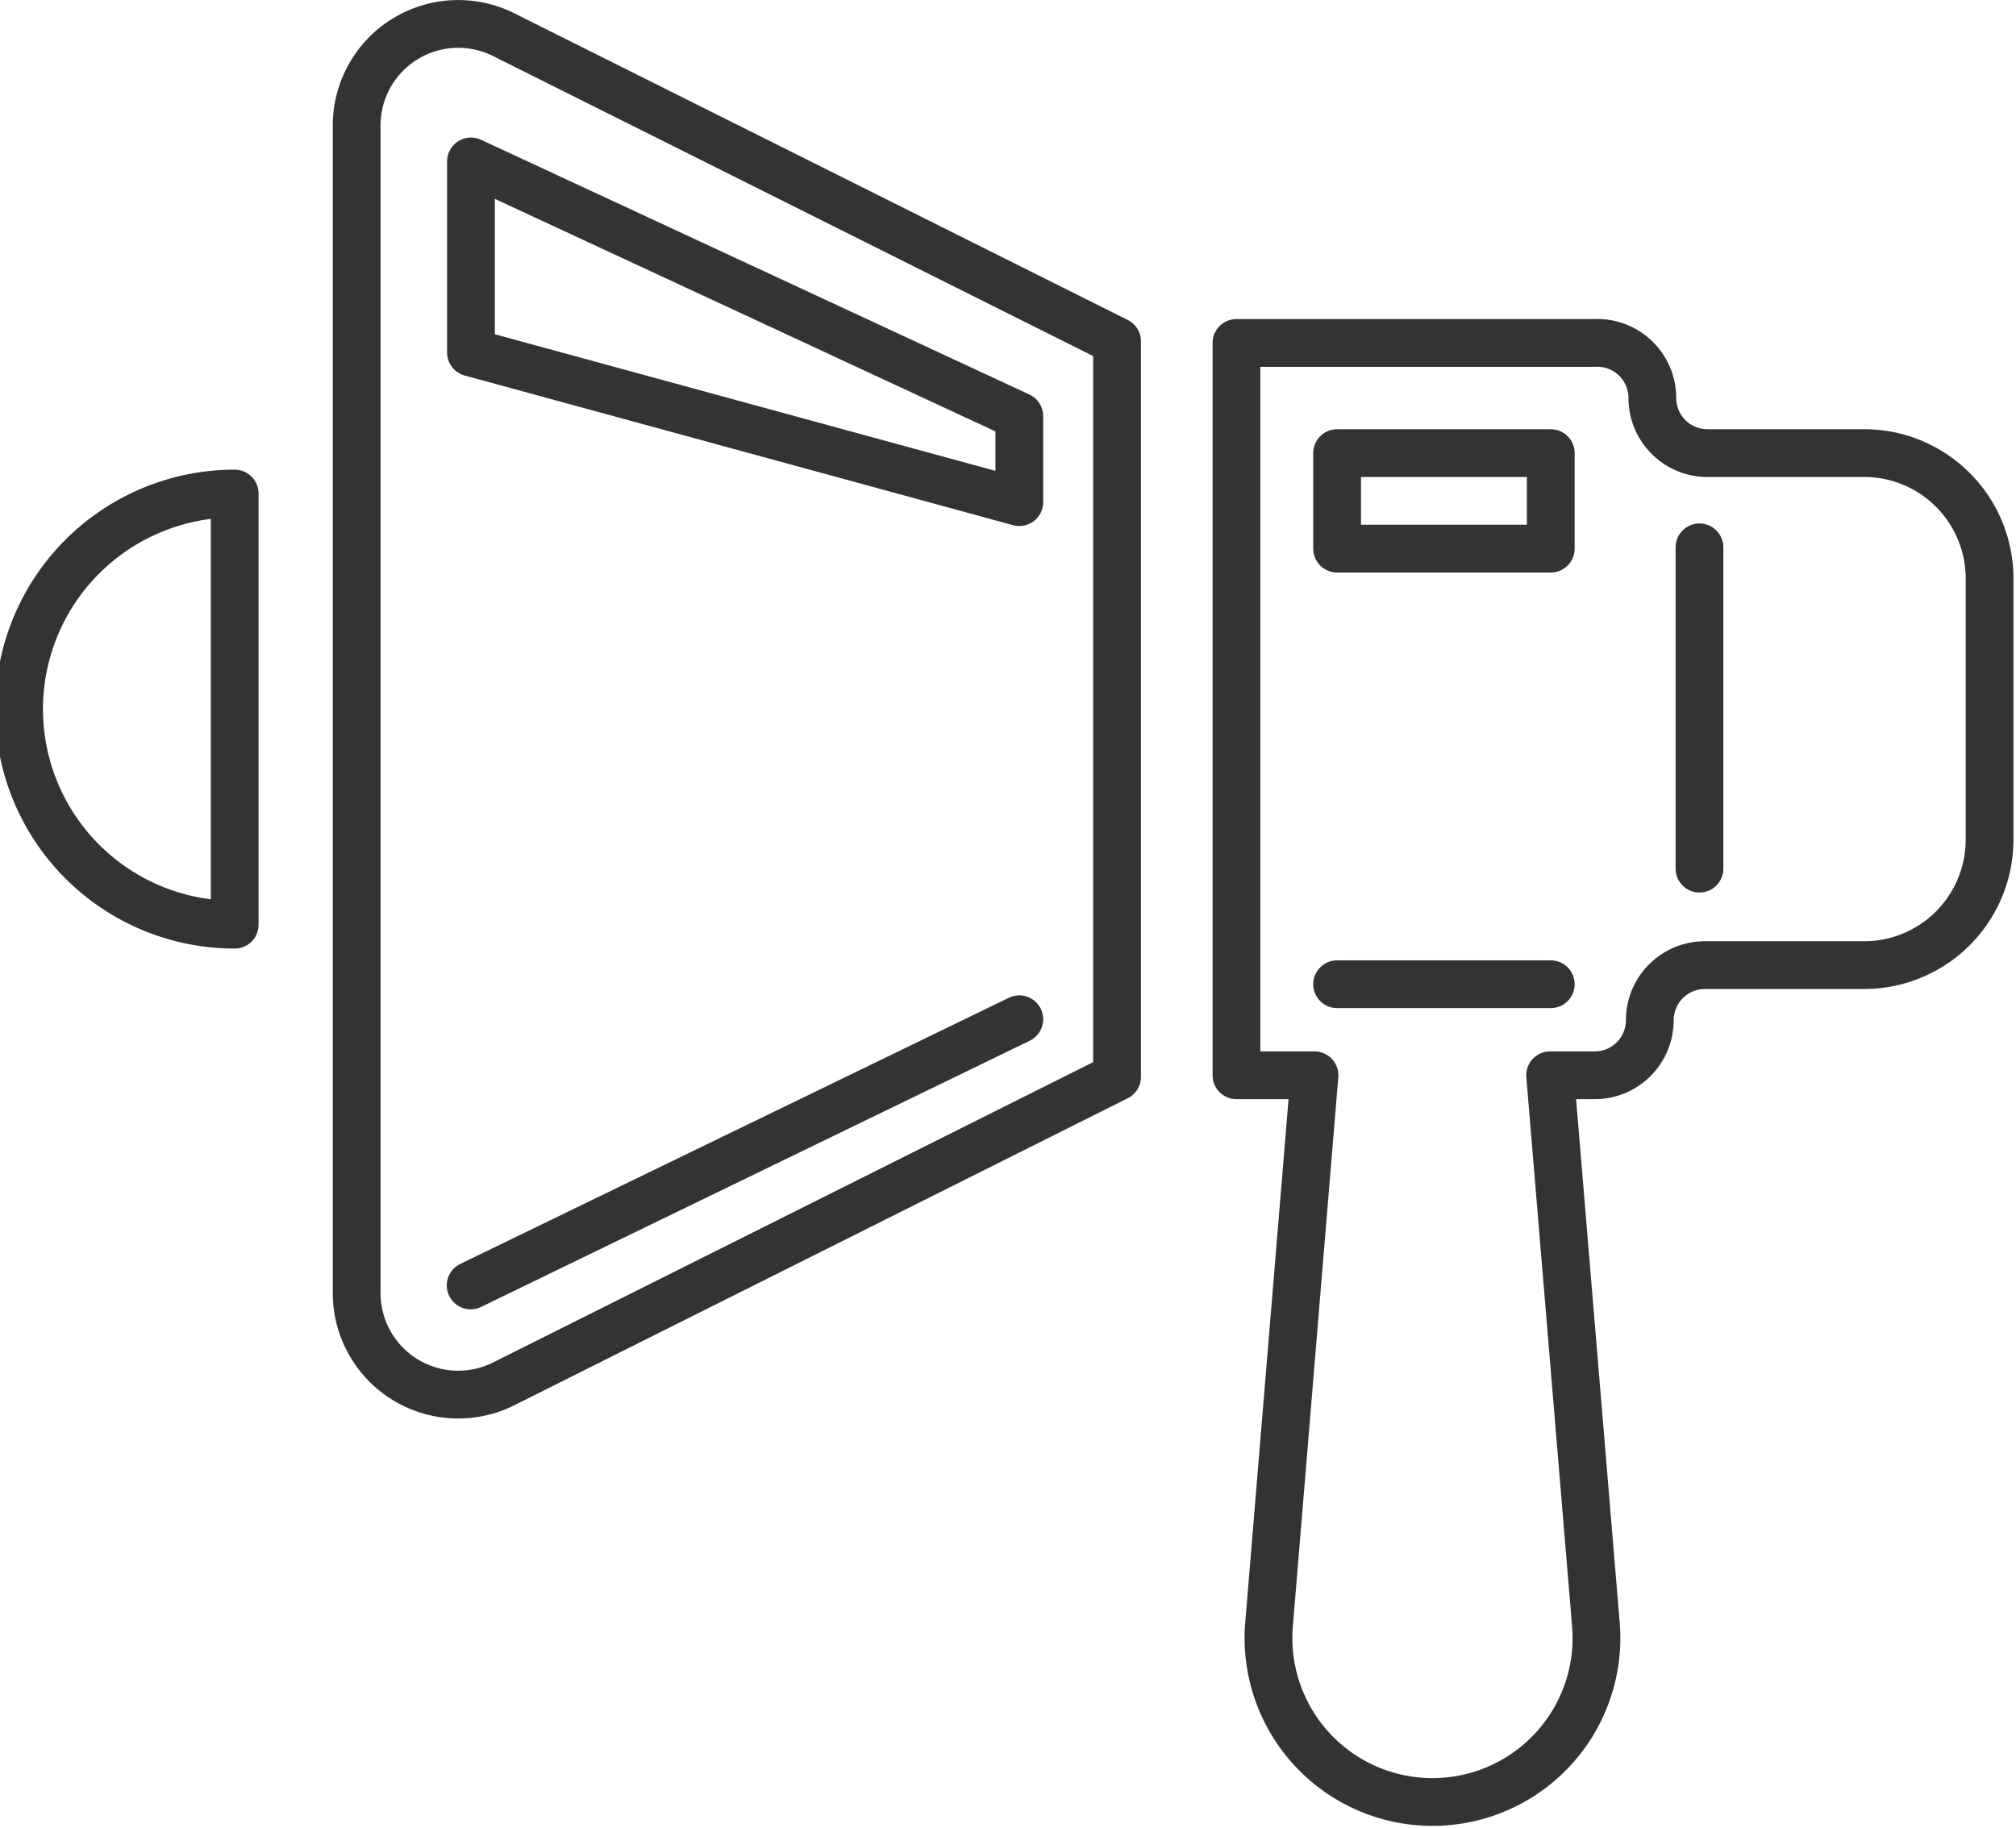 <svg id="Layer_1" data-name="Layer 1" xmlns="http://www.w3.org/2000/svg" viewBox="0 0 63.31 57.4"><defs><style>.cls-1{fill:none;stroke:#333;stroke-linecap:round;stroke-linejoin:round;stroke-width:1.5px;}</style></defs><title>pr</title><path class="cls-1" d="M955.54,343.46h-5a1.73,1.73,0,0,1-1.73-1.73h0A1.73,1.73,0,0,0,947,340H935.75v23h2.45l-1.43,17.28a5.15,5.15,0,1,0,10.27,0L945.6,363H947a1.73,1.73,0,0,0,1.73-1.73,1.73,1.73,0,0,1,1.73-1.73h5a3.94,3.94,0,0,0,3.94-3.94v-8.2A3.94,3.94,0,0,0,955.54,343.46Z" transform="translate(-896.92 -329.23)"/><path class="cls-1" d="M932,339.95l-19.26-9.63a3.19,3.19,0,0,0-4.62,2.86v36.65a3.19,3.19,0,0,0,4.62,2.86L932,363.05Z" transform="translate(-896.92 -329.23)"/><path class="cls-1" d="M904.29,344.73a6.77,6.77,0,0,0,0,13.54Z" transform="translate(-896.92 -329.23)"/><path class="cls-1" d="M945.62,343.46h-6.71v3h6.71Z" transform="translate(-896.92 -329.23)"/><path class="cls-1" d="M928.93,342.3l-17.22-8v6L928.93,345Z" transform="translate(-896.92 -329.23)"/><line class="cls-1" x1="14.78" y1="40.37" x2="32.01" y2="32.01"/><line class="cls-1" x1="41.99" y1="30.91" x2="48.7" y2="30.91"/><line class="cls-1" x1="53.37" y1="17.19" x2="53.37" y2="27.28"/></svg>